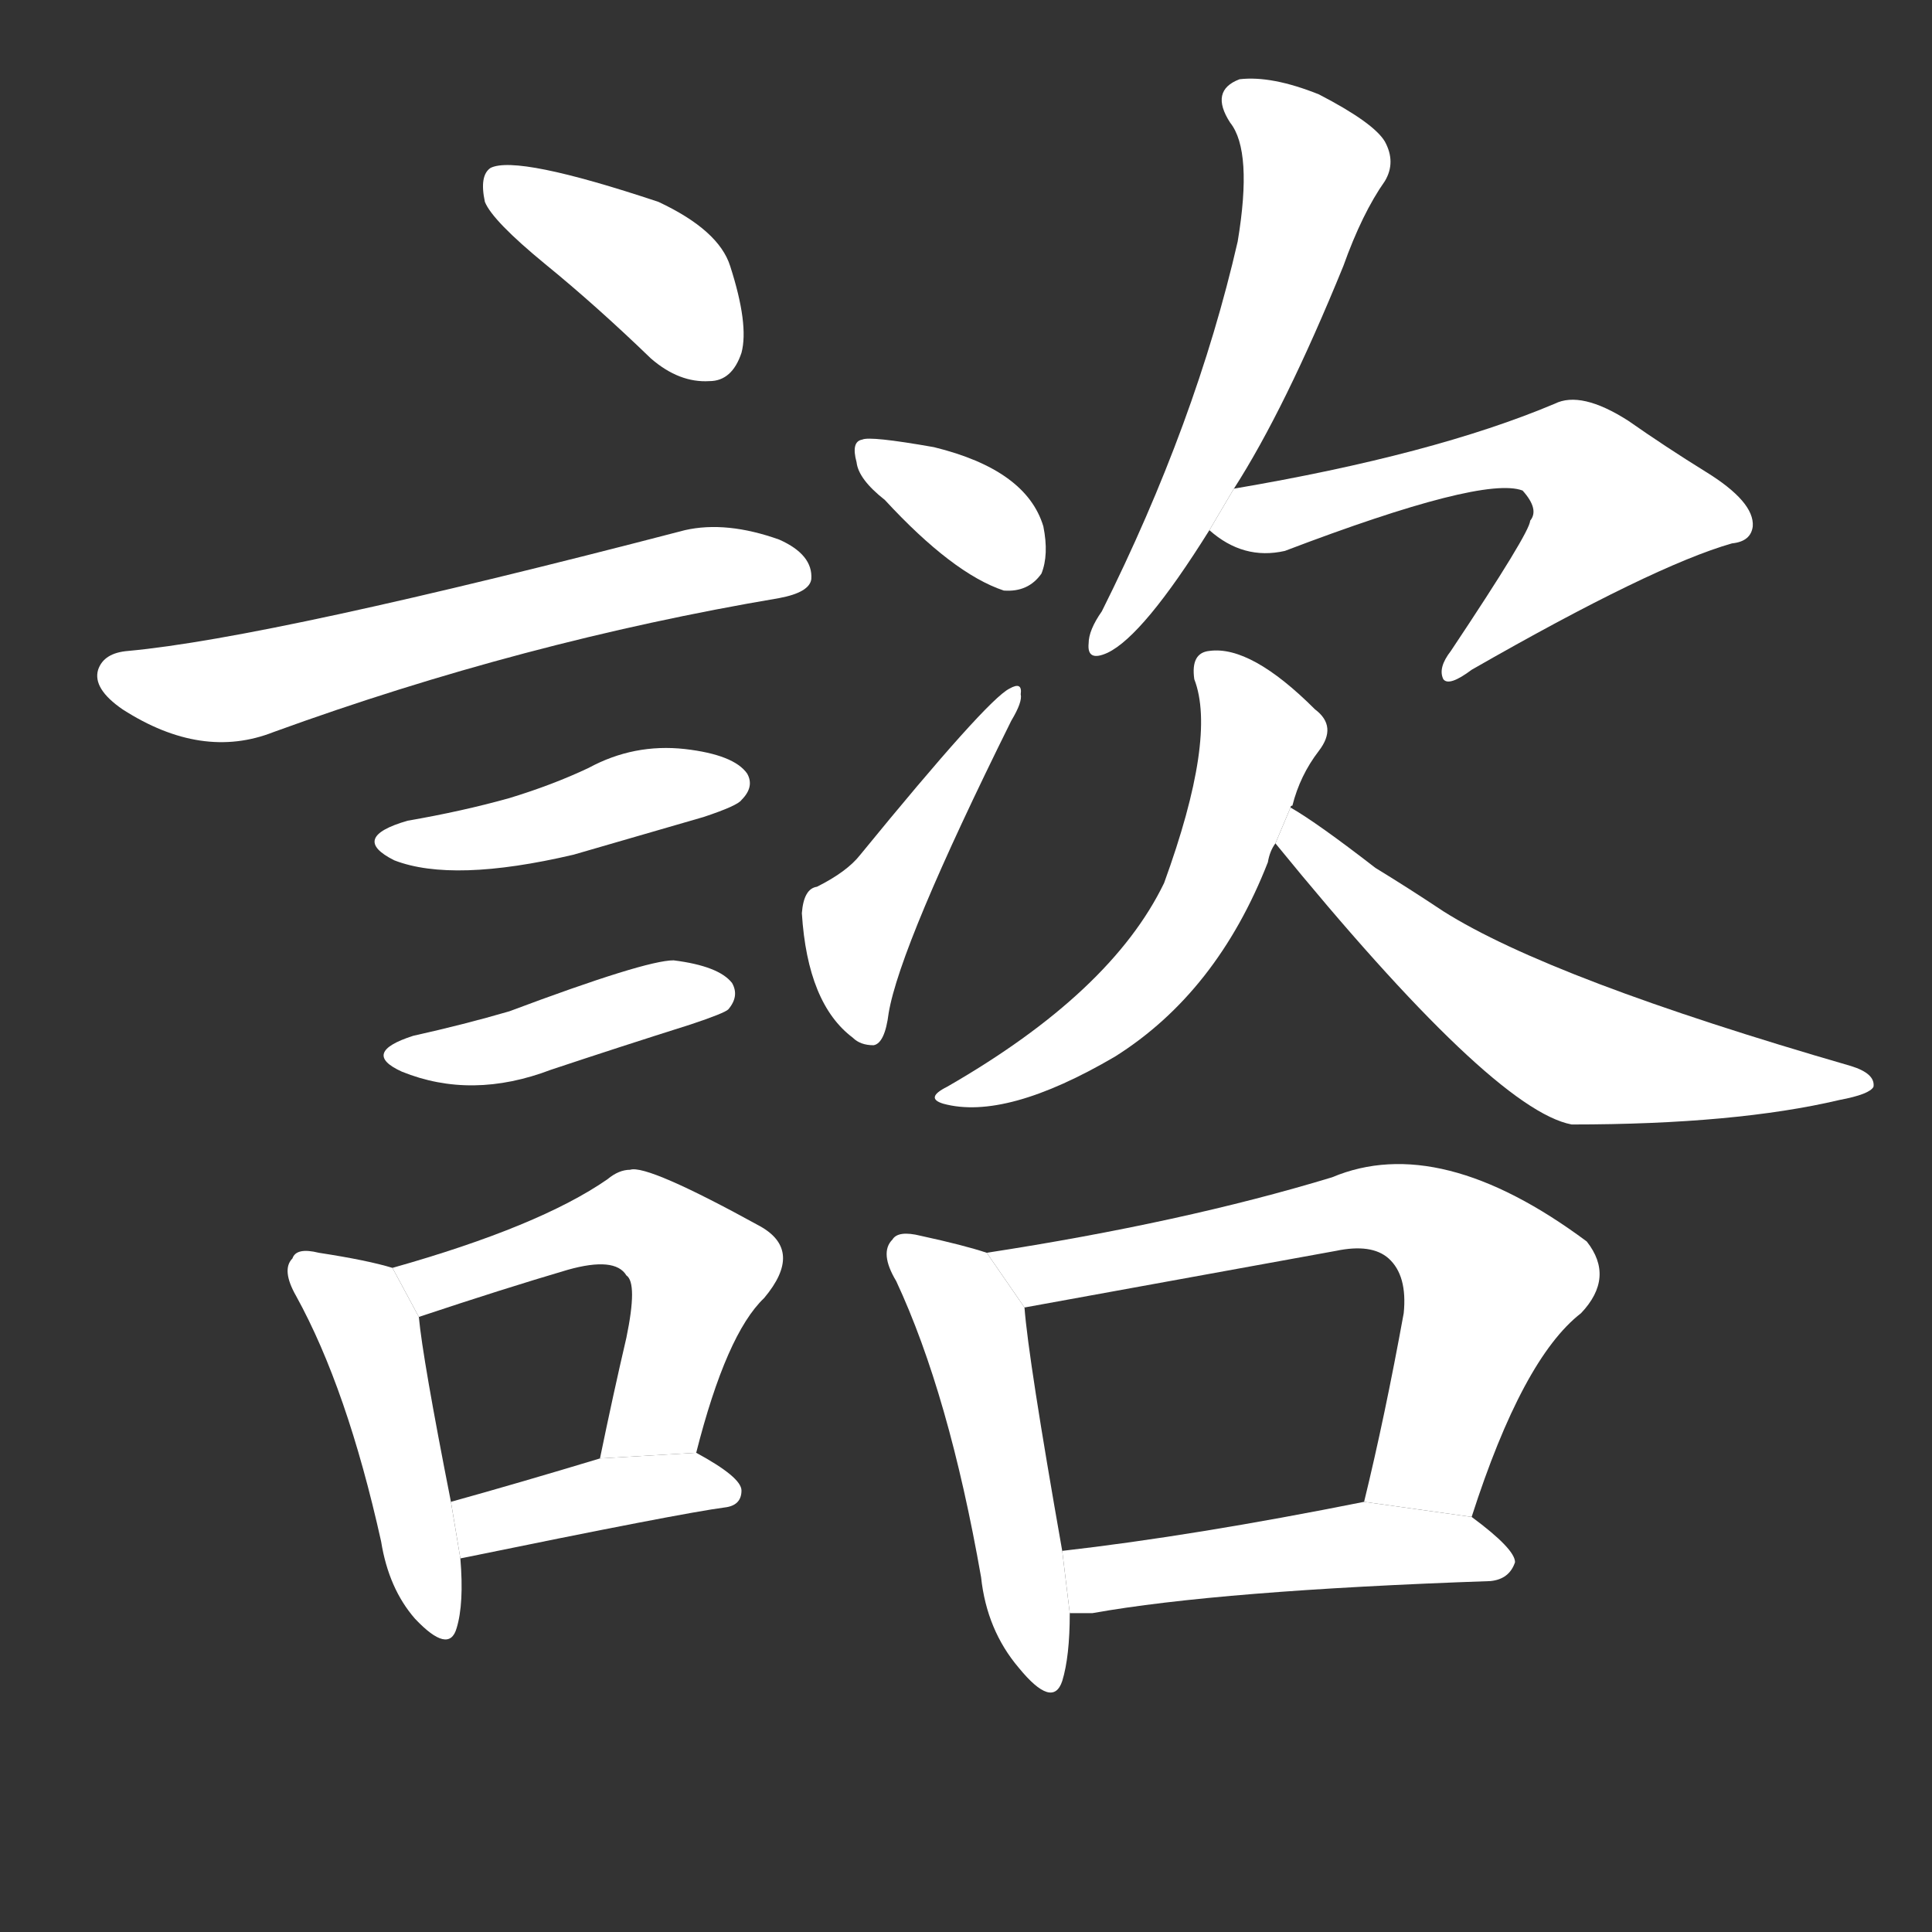 <!-- u8aee_zi1_trad_consult_confer_communicate_in -->
<!-- 8AEE -->
<!--  -->
<!--  -->
<svg viewBox="0 0 1024 1024">
  <rect x="0" y="0" width="1024" height="1024" fill="#333333" stroke="none"/>
  <g transform="scale(1, -1) translate(0, -900)">
    <path fill="#FFFFFF" d="M 289 760 Q 316 738 345 710 Q 360 697 376 698 Q 388 698 393 713 Q 397 728 387 759 Q 381 778 349 793 Q 274 818 260 811 Q 254 807 257 793 Q 261 783 289 760 Z"></path>
    <path fill="#FFFFFF" d="M 68 555 Q 55 554 52 545 Q 49 535 65 524 Q 107 497 145 512 Q 277 560 413 583 Q 429 586 430 593 Q 431 606 413 614 Q 385 624 363 619 Q 144 562 68 555 Z"></path>
    <path fill="#FFFFFF" d="M 216 465 Q 185 456 209 444 Q 240 432 304 447 Q 335 456 373 467 Q 391 473 393 476 Q 400 483 396 490 Q 389 500 363 503 Q 336 506 312 493 Q 293 484 270 477 Q 245 470 216 465 Z"></path>
    <path fill="#FFFFFF" d="M 219 351 Q 191 342 213 332 Q 250 317 292 333 Q 328 345 366 357 Q 384 363 386 365 Q 392 372 388 379 Q 381 388 357 391 Q 342 391 270 364 Q 246 357 219 351 Z"></path>
    <path fill="#FFFFFF" d="M 208 228 Q 195 232 169 236 Q 157 239 155 233 Q 149 227 157 213 Q 184 164 202 83 Q 206 58 220 42 Q 238 23 242 37 Q 246 50 244 74 L 239 104 Q 224 180 222 202 L 208 228 Z"></path>
    <path fill="#FFFFFF" d="M 369 130 Q 385 193 405 212 Q 426 237 403 250 Q 343 283 334 280 Q 328 280 322 275 Q 286 250 208 228 L 222 202 Q 267 217 301 227 Q 326 234 332 224 Q 338 220 332 191 Q 325 161 318 127 L 369 130 Z"></path>
    <path fill="#FFFFFF" d="M 244 74 Q 361 98 384 101 Q 393 102 393 110 Q 393 117 369 130 L 318 127 Q 275 114 239 104 L 244 74 Z"></path>
    <path fill="#FFFFFF" d="M 469 635 Q 505 596 532 587 Q 545 586 552 596 Q 556 606 553 621 Q 544 651 495 663 Q 461 669 457 667 Q 451 666 454 655 Q 455 646 469 635 Z"></path>
    <path fill="#FFFFFF" d="M 433 430 Q 426 429 425 416 Q 428 368 452 350 Q 456 346 463 346 Q 469 347 471 363 Q 477 399 536 518 Q 542 528 541 532 Q 542 539 535 535 Q 523 529 456 447 Q 449 438 433 430 Z"></path>
    <path fill="#FFFFFF" d="M 654 641 Q 681 683 712 759 Q 722 787 734 804 Q 740 814 734 825 Q 728 835 699 850 Q 674 860 657 858 Q 641 852 652 835 Q 664 820 656 772 Q 634 676 584 576 Q 577 566 577 559 Q 576 549 587 554 Q 606 563 641 619 L 654 641 Z"></path>
    <path fill="#FFFFFF" d="M 641 619 Q 659 603 681 608 Q 786 648 807 640 Q 816 630 811 624 Q 811 618 769 555 Q 762 546 765 540 Q 768 536 780 545 Q 876 600 918 612 Q 928 613 929 621 Q 930 634 904 650 Q 883 663 863 677 Q 838 693 824 686 Q 760 659 654 641 L 641 619 Z"></path>
    <path fill="#FFFFFF" d="M 684 472 Q 684 473 685 473 Q 689 489 699 502 Q 709 515 697 524 Q 663 558 641 555 Q 631 554 633 540 Q 645 509 617 432 Q 589 374 502 324 Q 490 318 500 315 Q 533 306 591 340 Q 645 374 672 443 Q 673 449 676 453 L 684 472 Z"></path>
    <path fill="#FFFFFF" d="M 676 453 Q 791 312 833 304 Q 920 304 975 317 Q 991 320 993 324 Q 994 331 981 335 Q 822 381 765 417 Q 747 429 729 440 Q 698 464 684 472 L 676 453 Z"></path>
    <path fill="#FFFFFF" d="M 523 236 Q 511 240 488 245 Q 476 248 473 243 Q 466 236 475 221 Q 503 161 520 64 Q 523 36 540 16 Q 558 -6 563 9 Q 567 22 567 45 L 563 78 Q 545 180 543 207 L 523 236 Z"></path>
    <path fill="#FFFFFF" d="M 780 96 Q 807 180 838 204 Q 856 223 841 242 Q 763 300 706 276 Q 627 252 523 236 L 543 207 L 708 237 Q 727 241 736 233 Q 746 224 744 204 Q 734 149 723 104 L 780 96 Z"></path>
    <path fill="#FFFFFF" d="M 567 45 Q 571 45 579 45 Q 646 57 790 62 Q 800 63 803 72 Q 803 79 780 96 L 723 104 Q 633 86 563 78 L 567 45 Z"></path>
  </g>
</svg>
